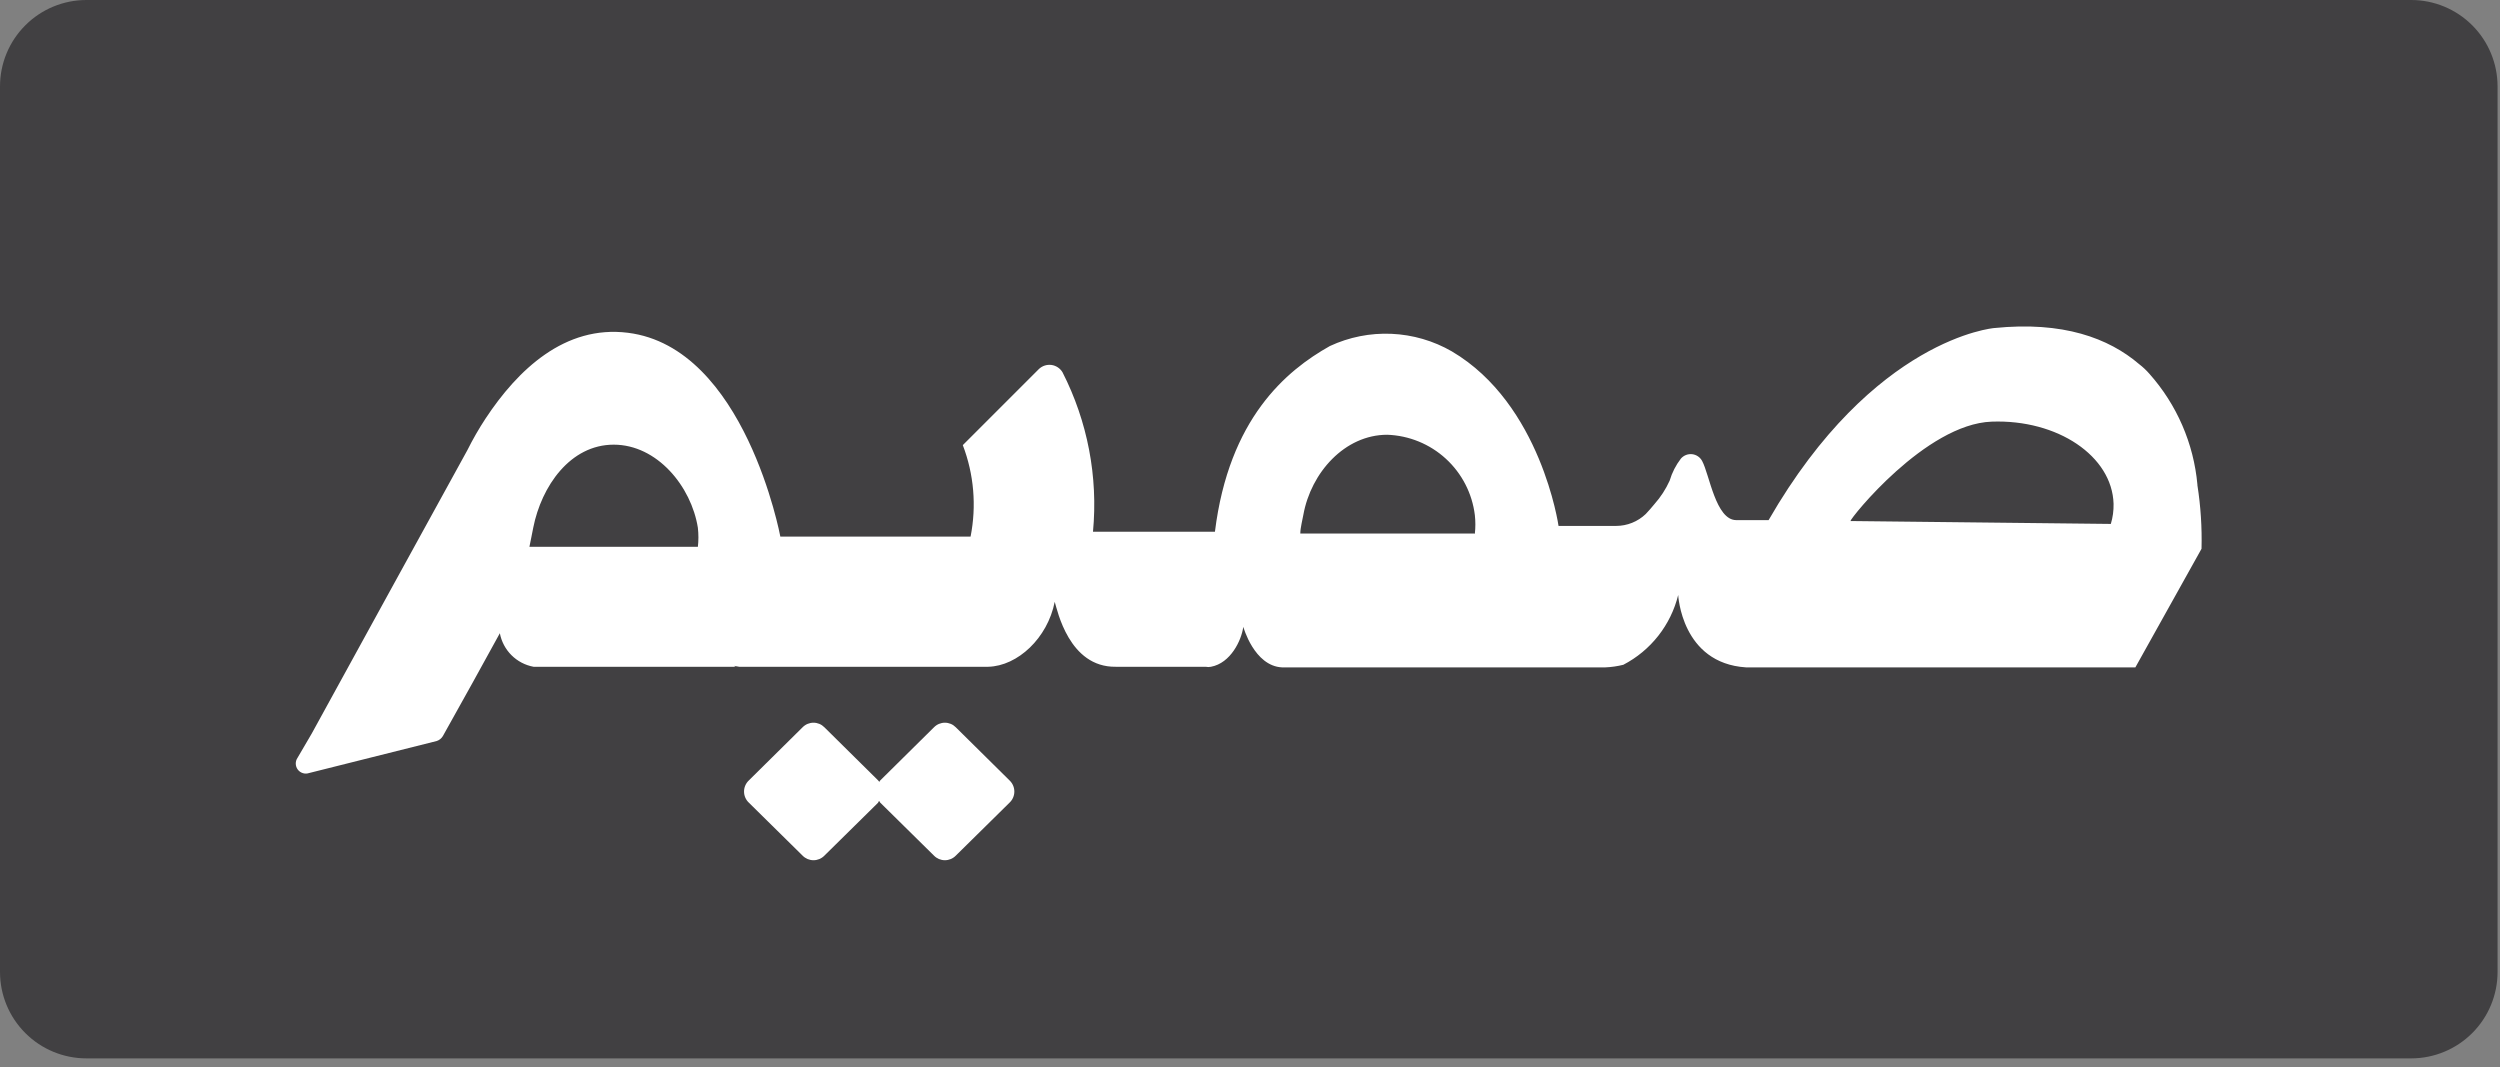 <svg width="164" height="70" viewBox="0 0 164 70" fill="none" xmlns="http://www.w3.org/2000/svg">
<rect x="0" y="0" width="164" height="70" fill="#808080" stroke="none"/>
<g clip-path="url(#clip0_46_983)">
<path d="M158.17 0H5.67C4.166 0 2.724 0.597 1.661 1.661C0.597 2.724 0 4.166 0 5.67L0 63.76C0 65.264 0.597 66.706 1.661 67.769C2.724 68.833 4.166 69.43 5.67 69.43H158.17C159.674 69.43 161.116 68.833 162.179 67.769C163.243 66.706 163.84 65.264 163.84 63.76V5.67C163.84 4.166 163.243 2.724 162.179 1.661C161.116 0.597 159.674 0 158.17 0Z" fill="#414042"/>
<path d="M62.7 47.71C62.607 47.615 62.496 47.539 62.373 47.487C62.25 47.436 62.118 47.409 61.985 47.409C61.852 47.409 61.72 47.436 61.597 47.487C61.474 47.539 61.363 47.615 61.27 47.71L57.74 51.2C57.717 51.228 57.697 51.258 57.68 51.29L57.61 51.2L54.08 47.71C53.987 47.615 53.876 47.539 53.753 47.487C53.63 47.436 53.498 47.409 53.365 47.409C53.232 47.409 53.1 47.436 52.977 47.487C52.854 47.539 52.743 47.615 52.65 47.71L49.12 51.2C49.022 51.294 48.943 51.406 48.89 51.531C48.836 51.655 48.809 51.789 48.809 51.925C48.809 52.061 48.836 52.195 48.89 52.319C48.943 52.444 49.022 52.557 49.12 52.65L52.65 56.13C52.743 56.225 52.854 56.301 52.977 56.353C53.1 56.404 53.232 56.431 53.365 56.431C53.498 56.431 53.63 56.404 53.753 56.353C53.876 56.301 53.987 56.225 54.08 56.13L57.61 52.65C57.61 52.65 57.61 52.58 57.68 52.55C57.696 52.586 57.717 52.619 57.74 52.65L61.27 56.13C61.363 56.225 61.474 56.301 61.597 56.353C61.72 56.404 61.852 56.431 61.985 56.431C62.118 56.431 62.25 56.404 62.373 56.353C62.496 56.301 62.607 56.225 62.7 56.13L66.23 52.65C66.328 52.557 66.407 52.444 66.46 52.319C66.514 52.195 66.541 52.061 66.541 51.925C66.541 51.789 66.514 51.655 66.46 51.531C66.407 51.406 66.328 51.294 66.23 51.2L62.7 47.71Z" fill="white"/>
<path d="M144.15 31.79C143.906 29.092 142.801 26.544 141 24.52C140.798 24.289 140.574 24.078 140.33 23.89C138.33 22.18 135.33 21.06 130.82 21.52C130.82 21.52 122.91 22.16 116.02 34.12H113.9C112.55 34.12 112.14 31.12 111.66 30.24C111.595 30.119 111.502 30.015 111.388 29.937C111.275 29.86 111.144 29.811 111.007 29.795C110.87 29.78 110.732 29.797 110.603 29.847C110.475 29.897 110.361 29.977 110.27 30.08C109.936 30.514 109.685 31.005 109.53 31.53C109.276 32.091 108.939 32.61 108.53 33.07C108.35 33.29 108.16 33.51 107.96 33.72C107.438 34.22 106.743 34.499 106.02 34.5H102.24C102.24 34.5 101.1 26.5 95.24 23.05C94.033 22.354 92.675 21.959 91.283 21.898C89.89 21.837 88.504 22.112 87.24 22.7C84.37 24.31 80.62 27.46 79.7 34.88H71.7C72.04 31.274 71.346 27.646 69.7 24.42C69.624 24.292 69.519 24.183 69.395 24.1C69.271 24.017 69.13 23.963 68.983 23.942C68.835 23.921 68.684 23.934 68.542 23.978C68.4 24.023 68.269 24.099 68.16 24.2L63.16 29.2C63.891 31.113 64.067 33.192 63.67 35.2H51.19C51.19 35.2 48.88 22.79 41.19 21.83C37.05 21.31 33.96 24.26 31.85 27.46C31.413 28.126 31.015 28.817 30.66 29.53C30.66 29.53 20.44 48.12 20.45 48.12L19.52 49.71C19.44 49.825 19.399 49.962 19.402 50.101C19.405 50.241 19.452 50.376 19.536 50.487C19.621 50.598 19.738 50.679 19.872 50.719C20.005 50.76 20.148 50.756 20.28 50.71L28.65 48.61C28.817 48.555 28.959 48.441 29.05 48.29L31 44.79L32.79 41.54C32.894 42.087 33.16 42.59 33.554 42.982C33.949 43.375 34.453 43.639 35 43.74H48.25L48.15 43.68L48.49 43.74H64.83C66.76 43.69 68.72 41.86 69.19 39.48C69.36 40.03 70.13 43.78 73.19 43.74H79.09C79.205 43.765 79.325 43.765 79.44 43.74C80.73 43.5 81.44 42.01 81.56 41.12C81.56 41.12 82.27 43.69 84.1 43.78H105.31C105.708 43.763 106.103 43.706 106.49 43.61C107.381 43.146 108.163 42.498 108.784 41.708C109.404 40.919 109.85 40.006 110.09 39.03C110.09 39.03 110.3 43.51 114.54 43.78H140.08L144.42 36C144.456 34.605 144.366 33.209 144.15 31.83M45.83 35.87H34.73C34.8 35.47 34.92 34.99 34.98 34.62C35.52 31.89 37.41 29.17 40.26 29.17C43.11 29.17 45.35 31.91 45.78 34.62C45.828 35.039 45.828 35.462 45.78 35.88M96.69 35H85.3C85.3 34.62 85.45 34.08 85.5 33.77C86 31 88.22 28.52 91 28.52C92.429 28.569 93.794 29.127 94.848 30.093C95.902 31.06 96.577 32.371 96.75 33.79C96.795 34.196 96.795 34.605 96.75 35.01M138.5 34.37L121.39 34.18C121.39 33.99 126.32 27.82 130.65 27.66C134.98 27.5 138.56 29.92 138.65 33.05C138.66 33.497 138.6 33.943 138.47 34.37" fill="white"/>
</g>
<defs>
<clipPath id="clip0_46_983">
<rect width="163.84" height="69.43" fill="white"/>
</clipPath>
</defs>
</svg>
